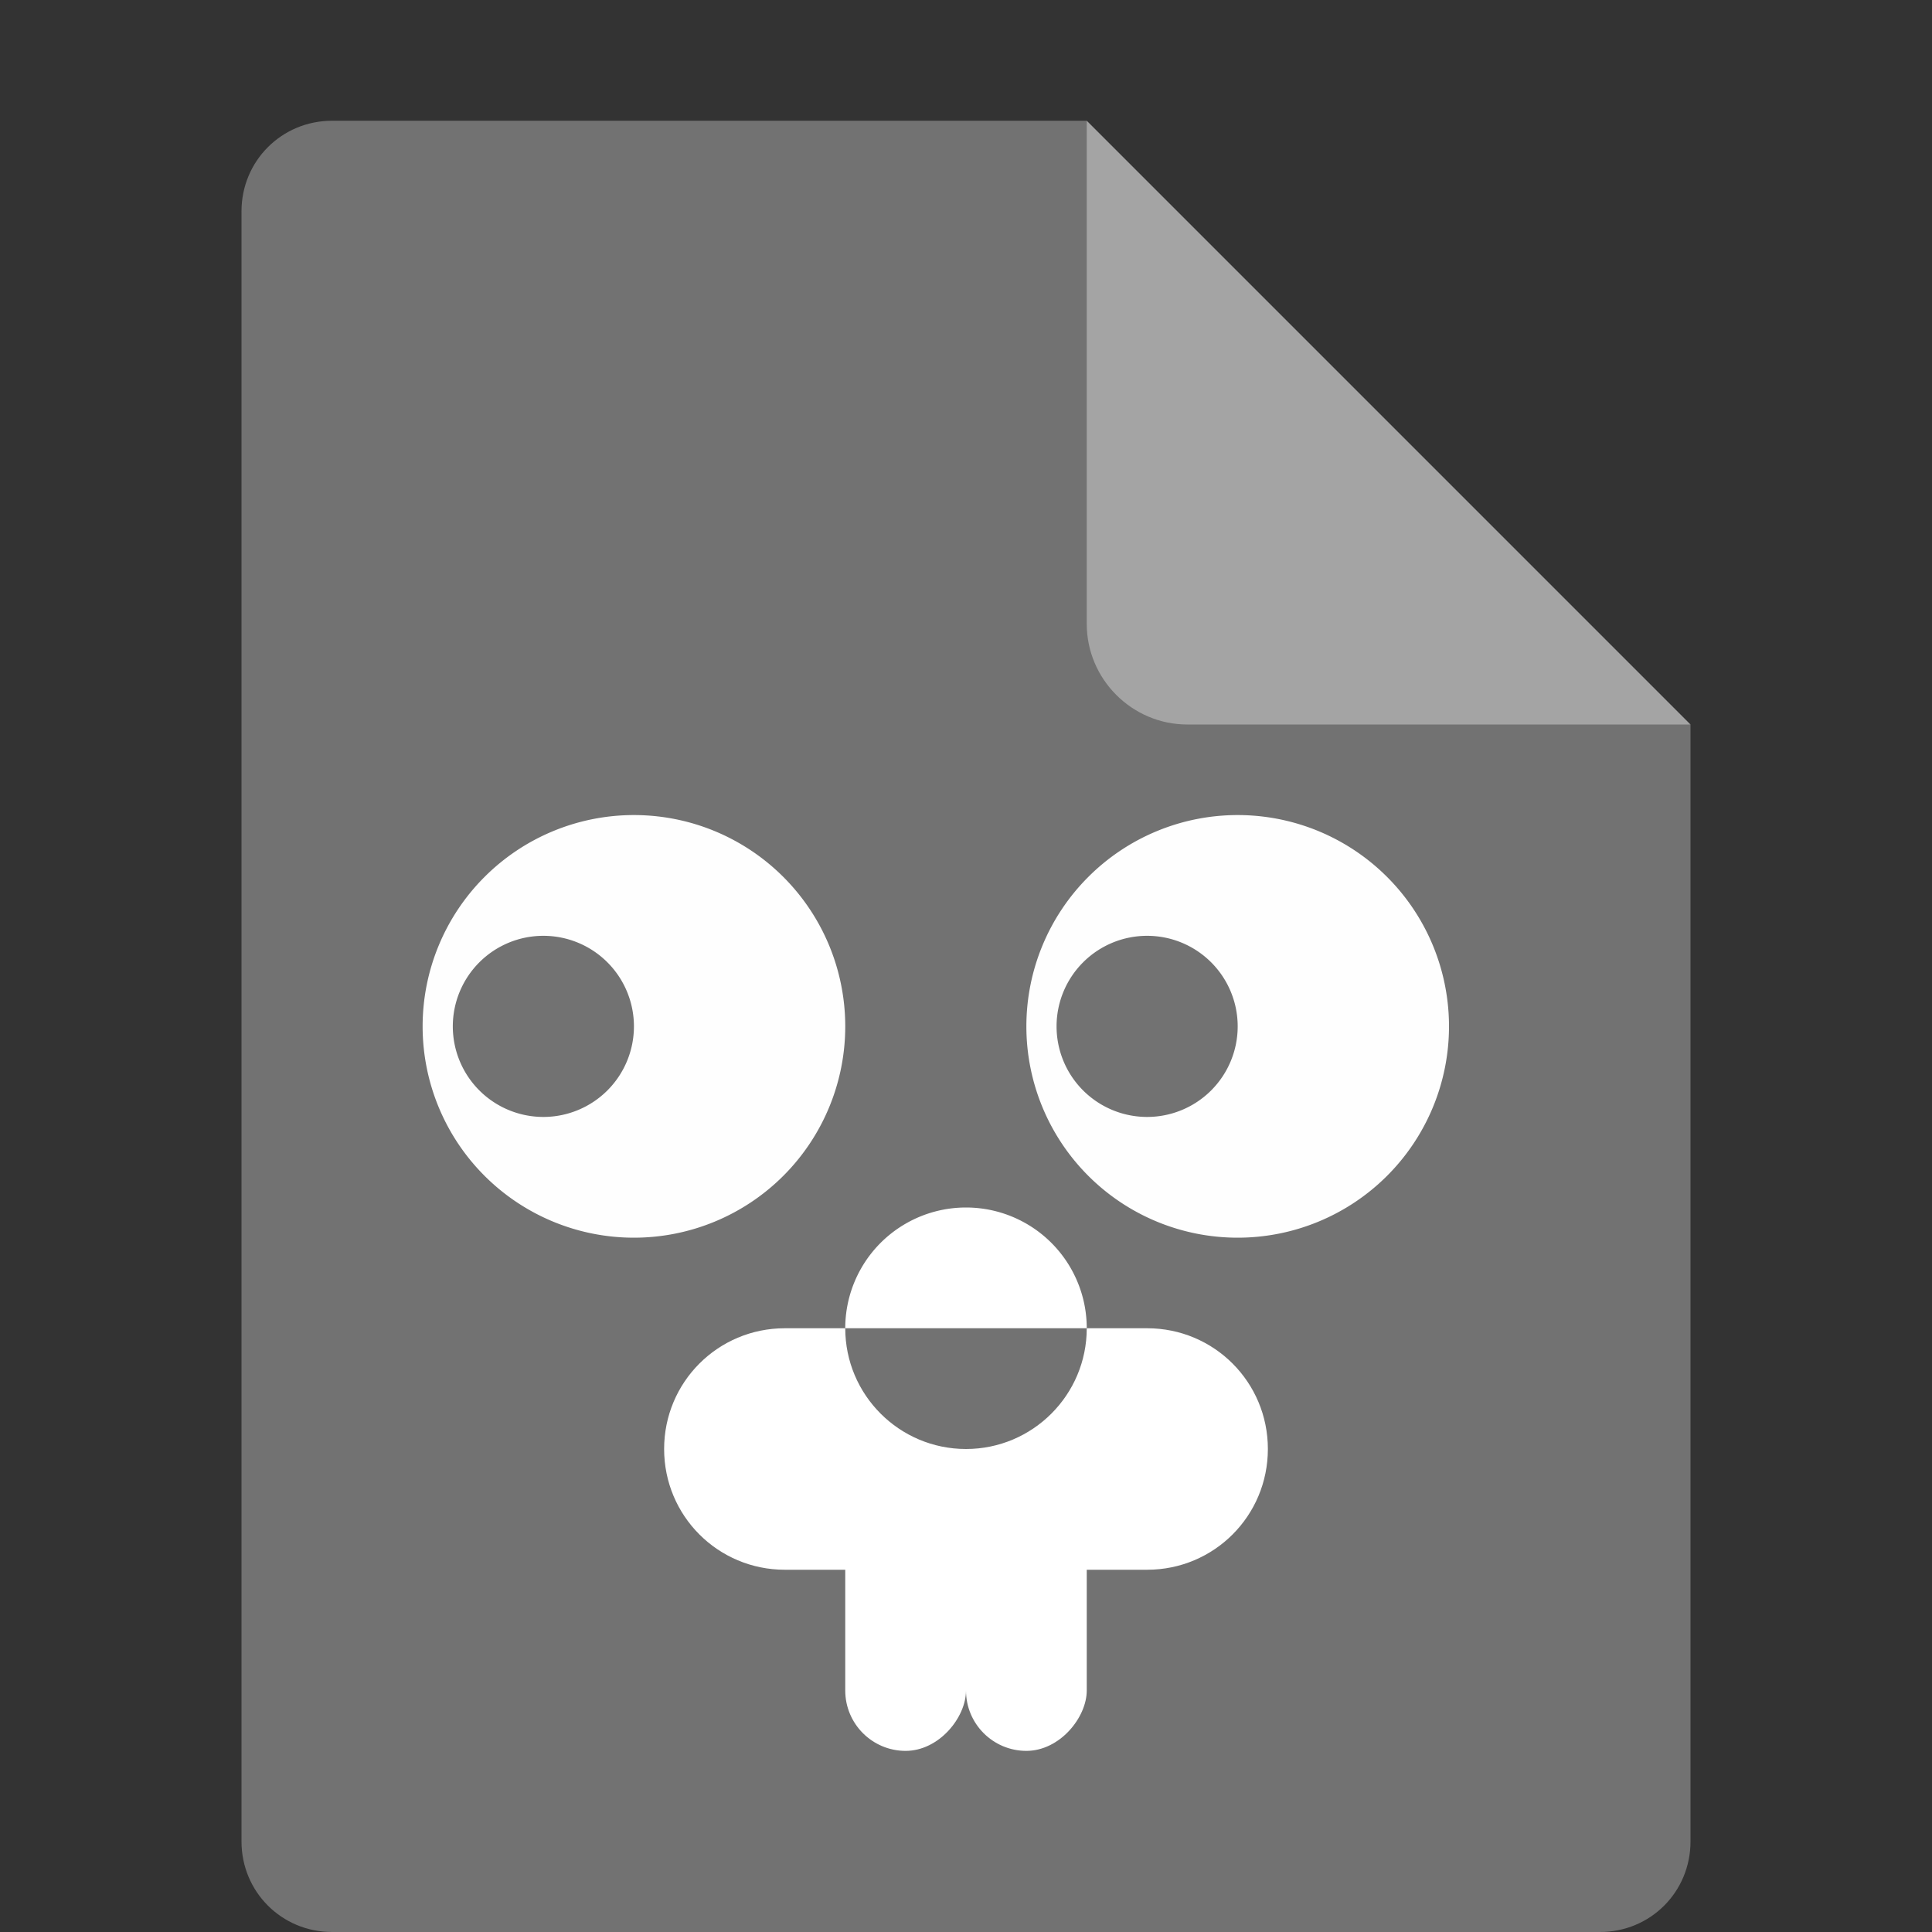 <svg xmlns="http://www.w3.org/2000/svg" width="16" height="16" version="1.1" viewBox="0 0 16 16">
 <rect x="0" y="0" width="16" height="16" fill="#333333" stroke="none"/>
 <path style="fill:#727272" d="M 2.75,1 C 2.333,1 2,1.333 2,1.75 V 15.25 C 2,15.667 2.333,16 2.75,16 H 13.25 C 13.668,16 14,15.668 14,15.25 V 6 L 9.875,5.125 9,1 Z"/>
 <path style="fill:#a4a4a4" d="M 9,1 V 5.167 C 9,5.625 9.375,6 9.833,6 H 14 Z"/>
 <path style="fill:#fefefe" d="M 5.25 6.75 A 1.75 1.75 0 0 0 3.5 8.5 A 1.75 1.75 0 0 0 5.25 10.25 A 1.75 1.75 0 0 0 7 8.5 A 1.75 1.75 0 0 0 5.25 6.75 z M 4.5 7.75 A 0.75 0.75 0 0 1 5.25 8.5 A 0.75 0.75 0 0 1 4.5 9.25 A 0.75 0.75 0 0 1 3.75 8.5 A 0.75 0.75 0 0 1 4.5 7.75 z"/>
 <path style="fill:#fefefe" d="M 10.25 6.75 A 1.75 1.75 0 0 0 8.5 8.5 A 1.75 1.75 0 0 0 10.25 10.25 A 1.75 1.75 0 0 0 12 8.5 A 1.75 1.75 0 0 0 10.25 6.75 z M 9.5 7.75 A 0.75 0.75 0 0 1 10.25 8.5 A 0.75 0.75 0 0 1 9.5 9.25 A 0.75 0.75 0 0 1 8.75 8.5 A 0.75 0.75 0 0 1 9.5 7.75 z"/>
 <rect style="fill:#ffffff" width="1" height="2.5" x="-8" y="12" rx=".5" ry=".5" transform="scale(-1,1)"/>
 <rect style="fill:#ffffff" width="1" height="2.5" x="-9" y="12" rx=".5" ry=".5" transform="scale(-1,1)"/>
 <path style="fill:#ffffff" d="M 6.5,11 C 5.946,11 5.5,11.446 5.5,12 5.5,12.554 5.946,13 6.5,13 H 9.5 C 10.054,13 10.5,12.554 10.5,12 10.5,11.446 10.054,11 9.5,11 H 9 C 9,11.552 8.552,12 8,12 7.448,12 7,11.552 7,11 Z"/>
 <path style="fill:#ffffff" d="M -7,-11 A 1,1 0 0 1 -7.5,-10.134 1,1 0 0 1 -8.5,-10.134 1,1 0 0 1 -9,-11" transform="scale(-1)"/>
</svg>
